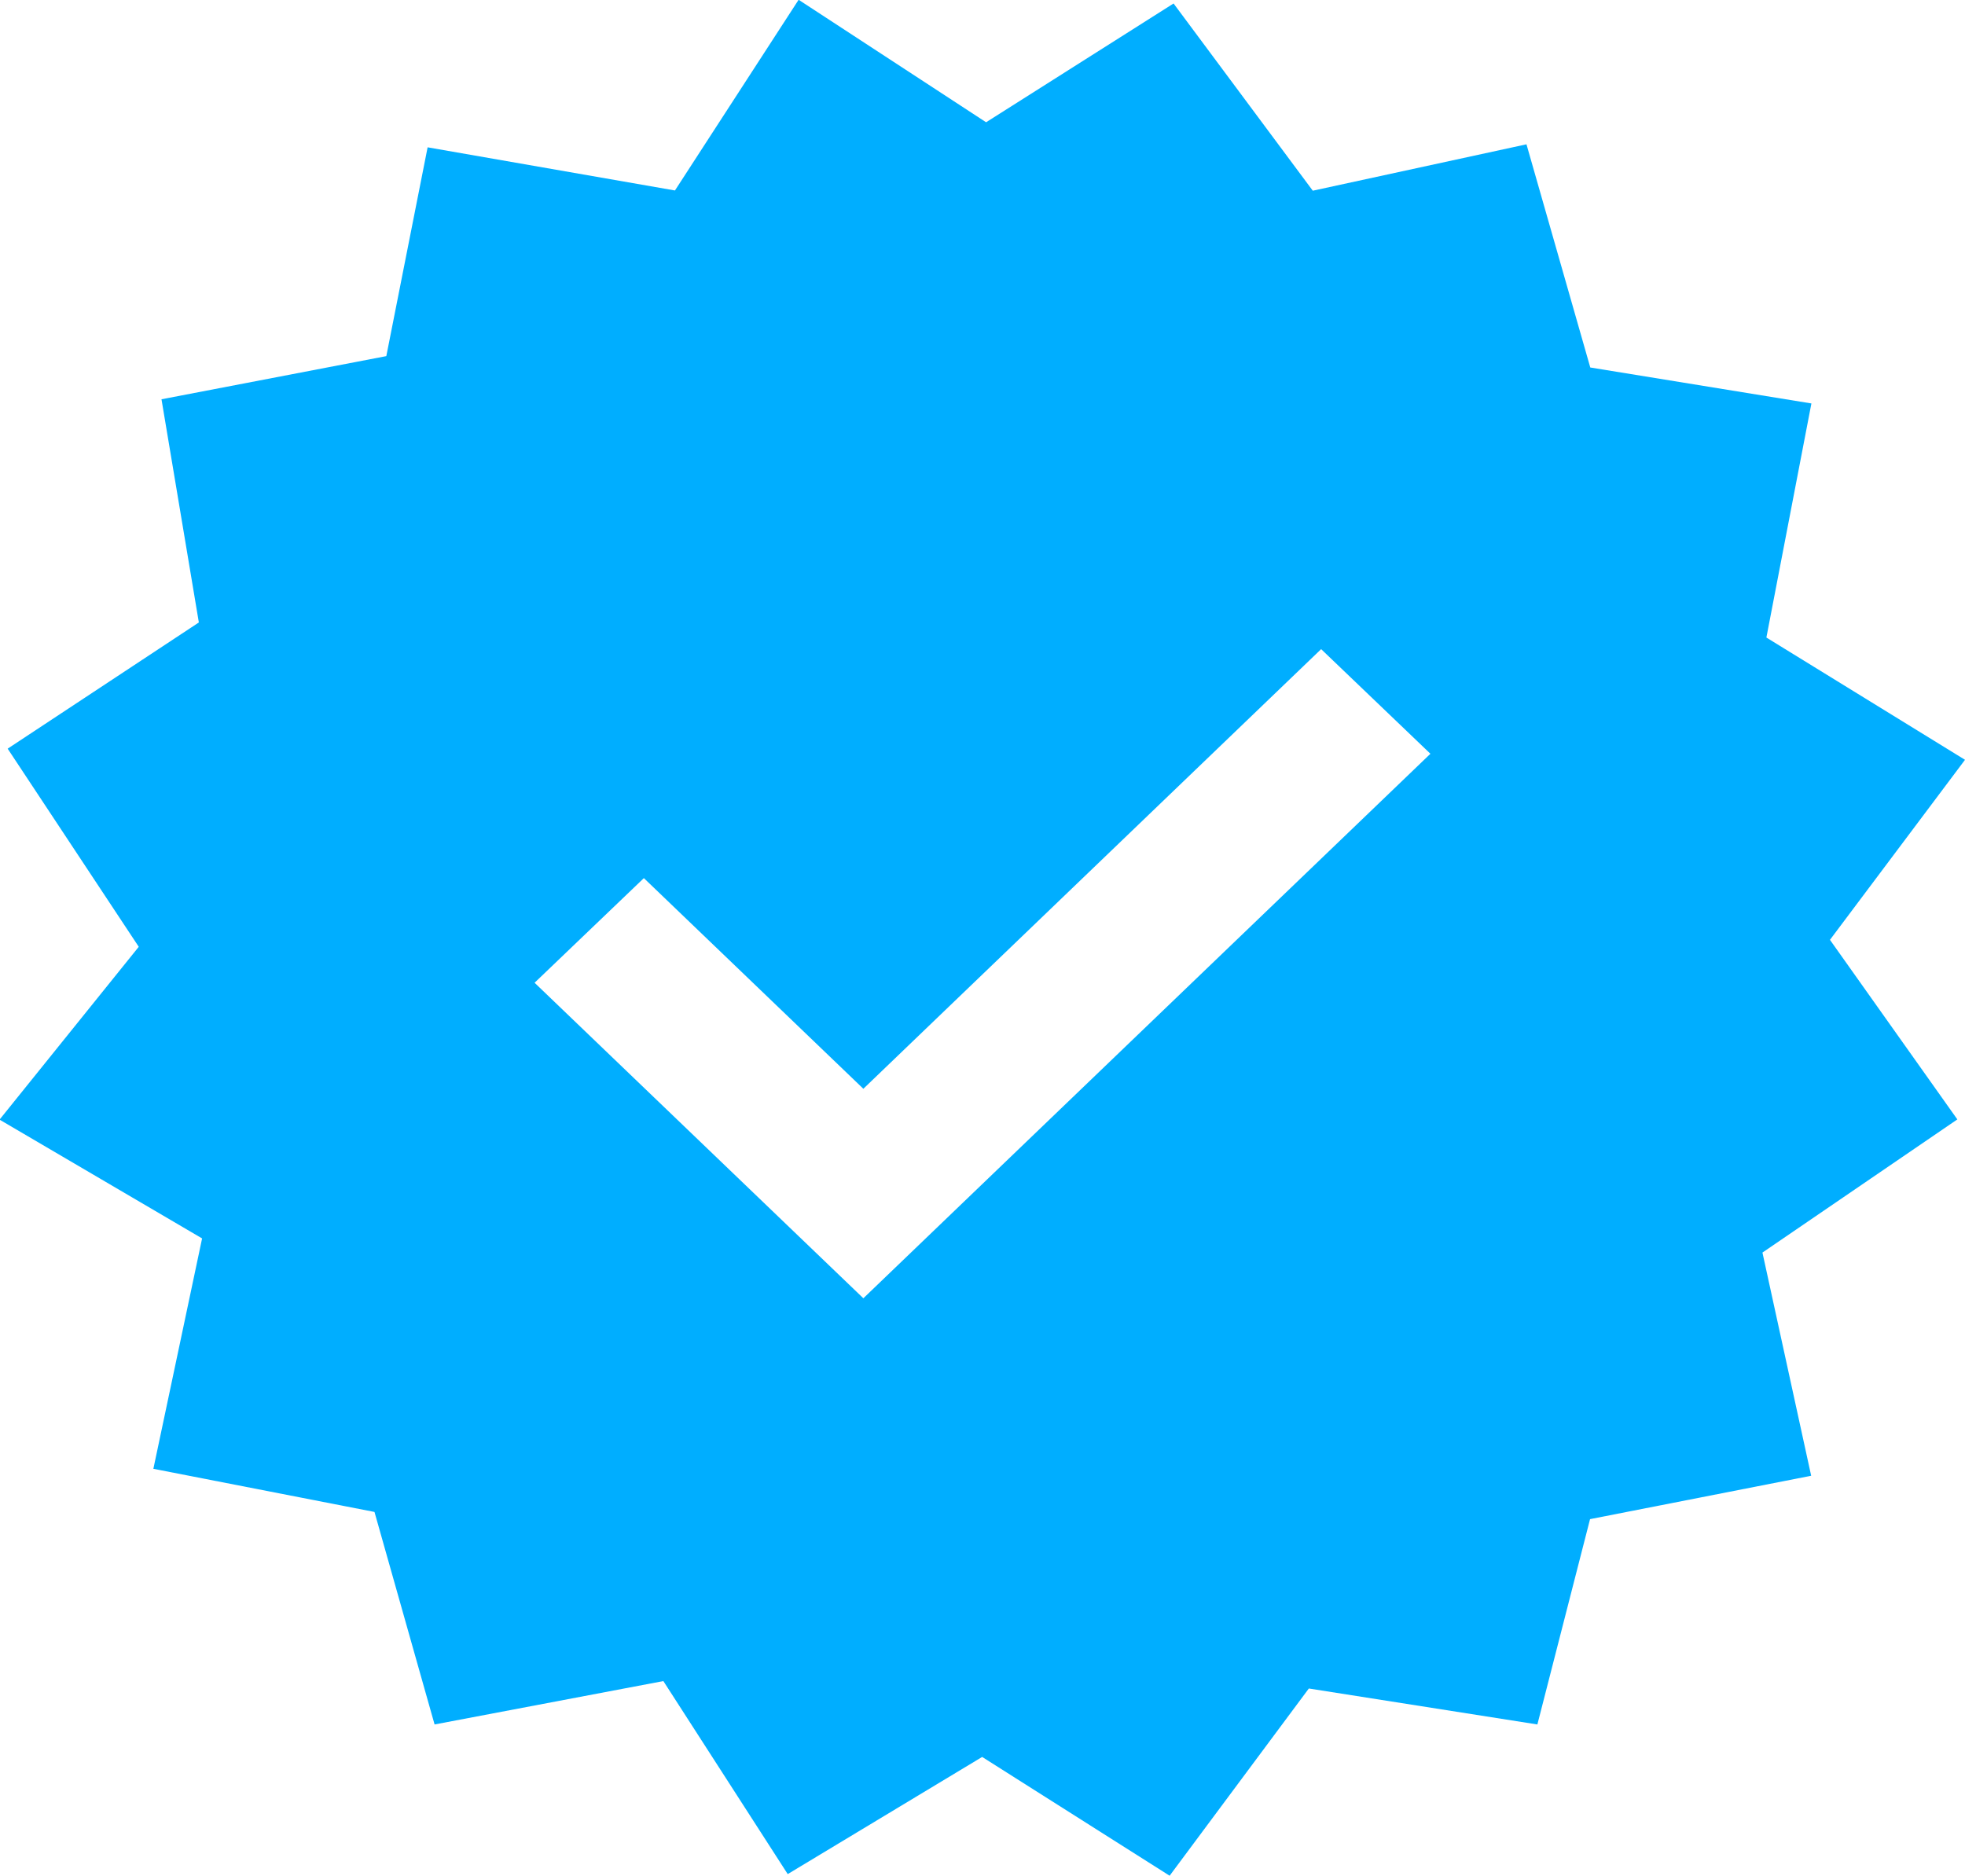<svg xmlns="http://www.w3.org/2000/svg" width="8.469" height="8.087" viewBox="0 0 8.469 8.087">
  <g id="Blue_Check" data-name="Blue Check" transform="translate(0)">
    <path id="Path_284" data-name="Path 284" d="M1174.607-326.289l.582-.776-.856-.527.194-1.009-.953-.155-.275-.962-.921.2-.6-.807-.808.512-.808-.528-.533.822-1.066-.186-.178.9-.969.186.161.962-.824.544.565.854-.6.745.873.512-.21.993.953.186.259.916.986-.187.536.832.838-.505.808.512.6-.807.985.155.227-.885.953-.187-.21-.962.84-.574Zm-4.166,1.545-1.417-1.36.471-.451.946.908,1.973-1.895.471.451Z" transform="translate(-1166.72 330.34)" fill="#00aeff"/>
  </g>
</svg>
